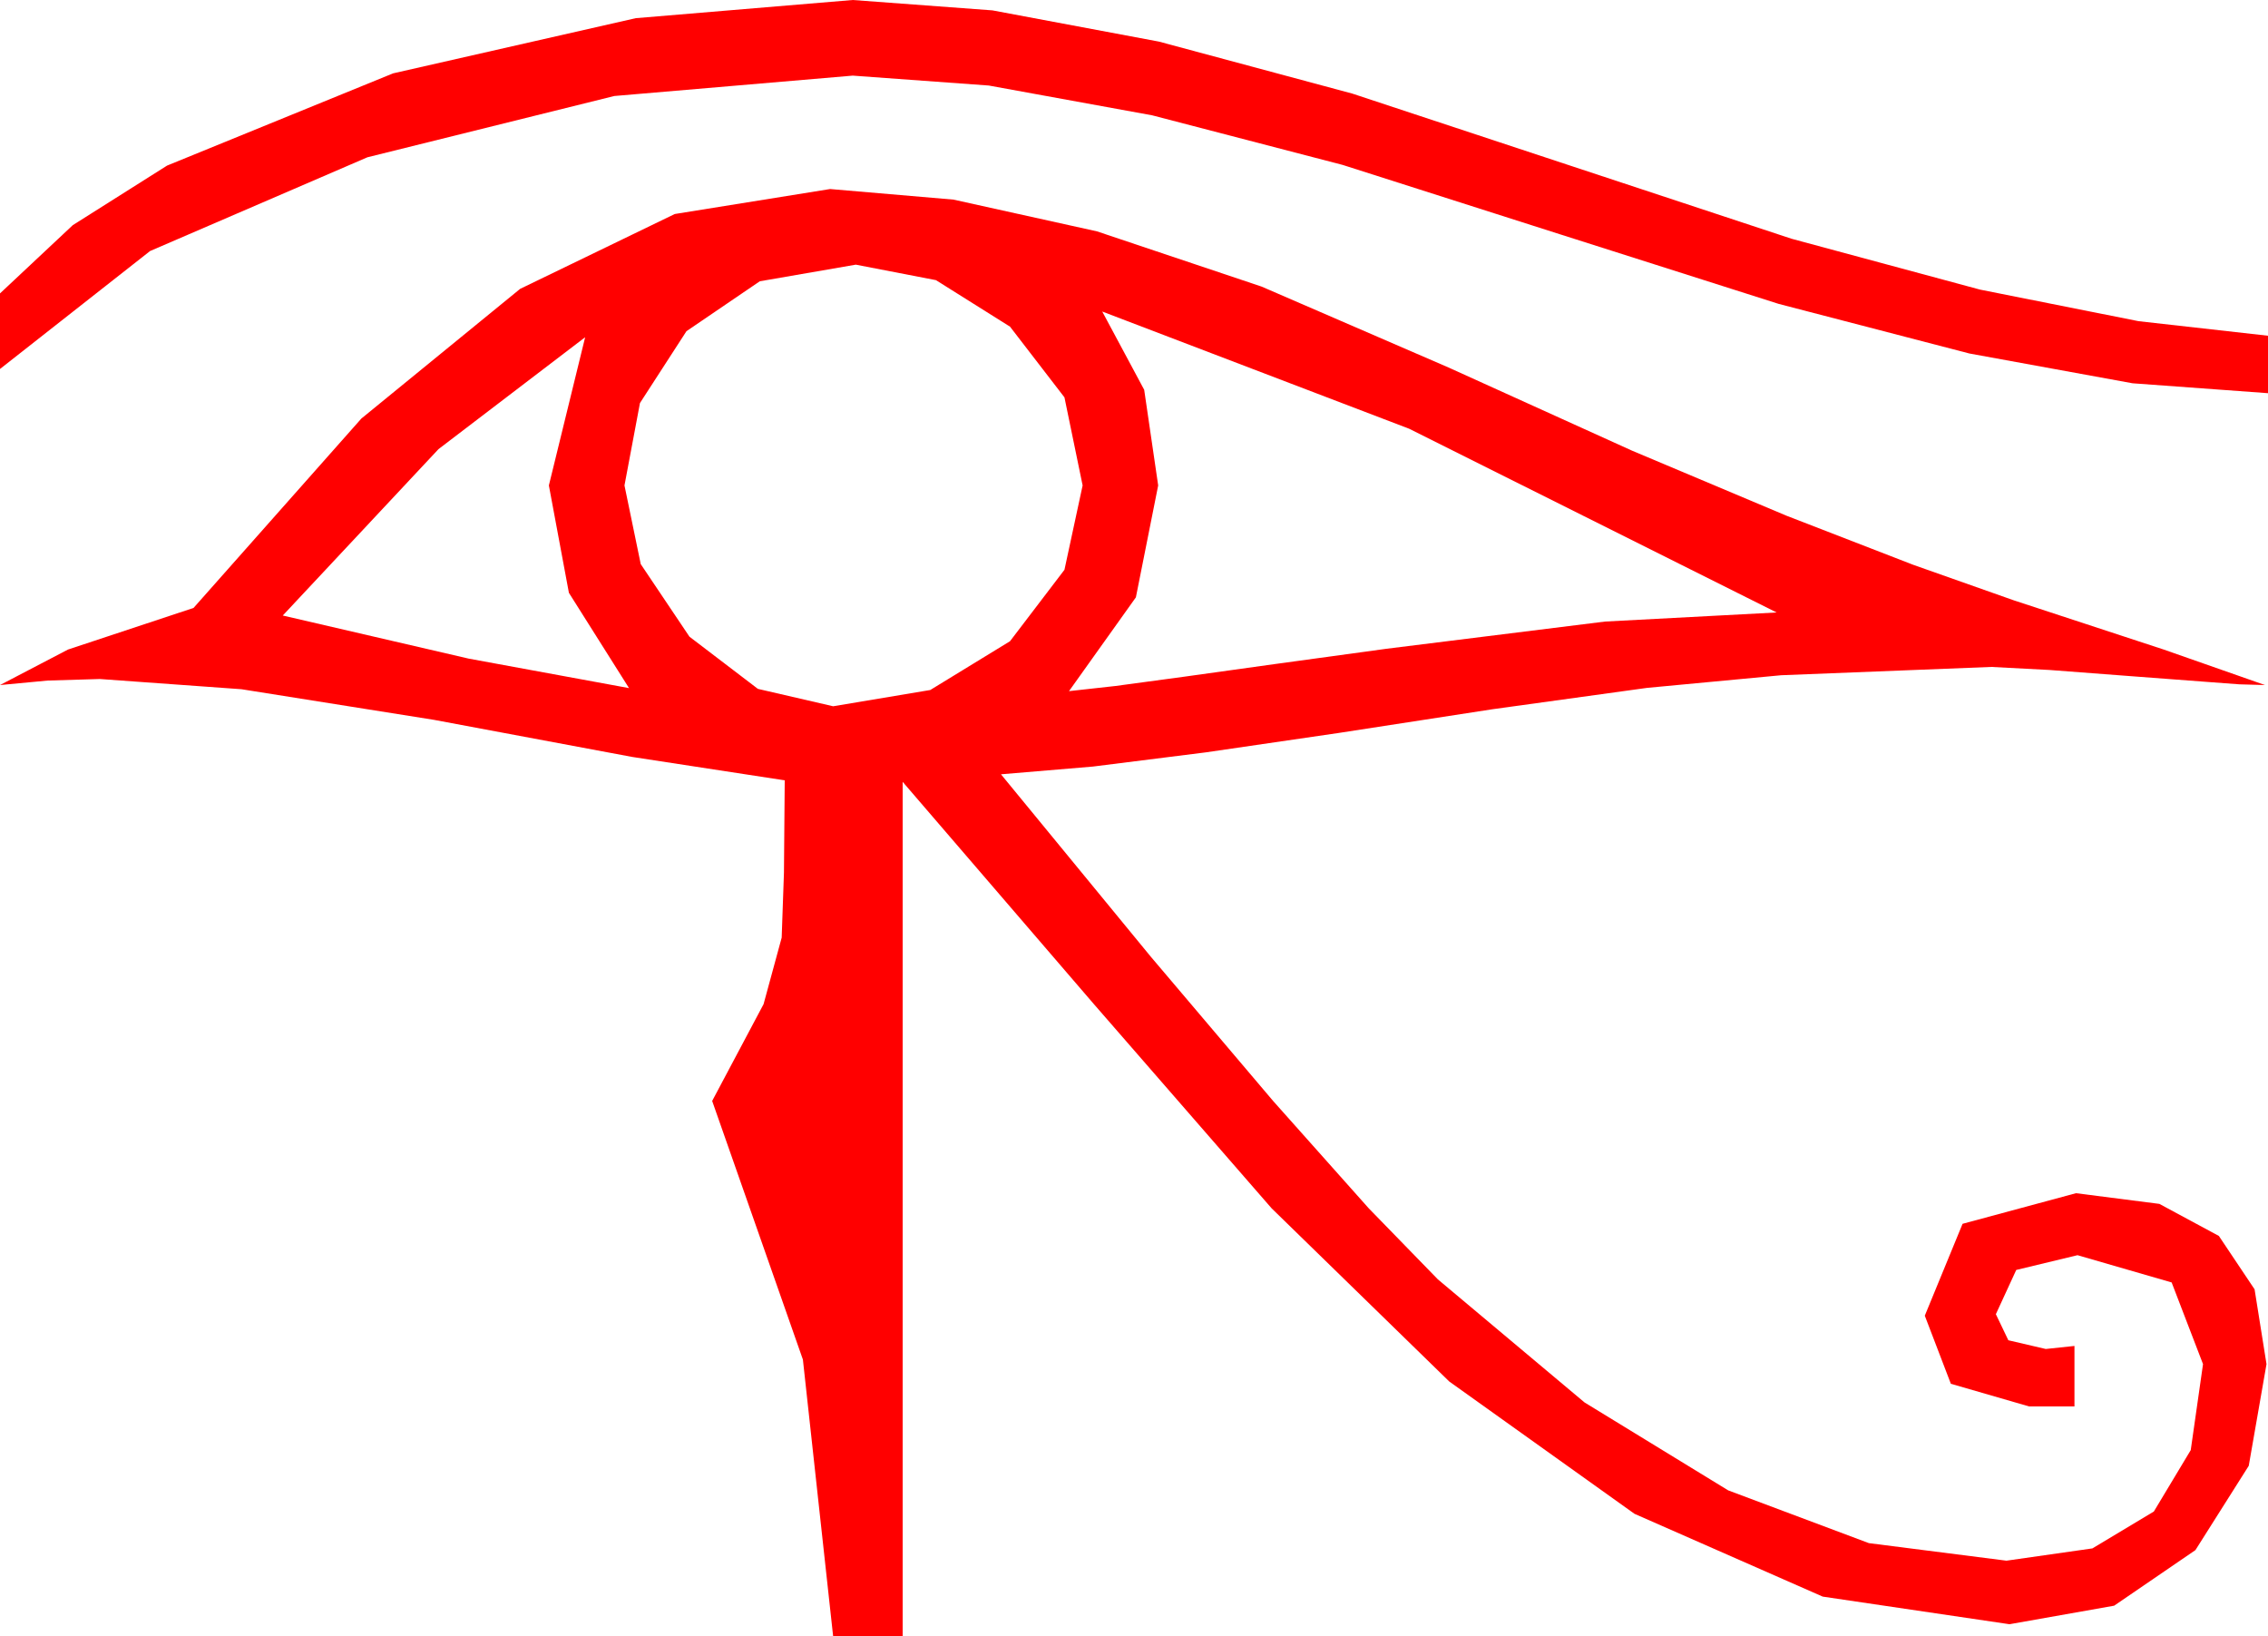 <?xml version="1.0" encoding="utf-8"?>
<!DOCTYPE svg PUBLIC "-//W3C//DTD SVG 1.1//EN" "http://www.w3.org/Graphics/SVG/1.1/DTD/svg11.dtd">
<svg width="43.945" height="31.699" xmlns="http://www.w3.org/2000/svg" xmlns:xlink="http://www.w3.org/1999/xlink" xmlns:xml="http://www.w3.org/XML/1998/namespace" version="1.1">
  <g>
    <g>
      <path style="fill:#FF0000;fill-opacity:1" d="M11.338,6.533L8.496,8.701 5.479,11.924 9.082,12.759 12.188,13.33 11.023,11.484 10.635,9.404 11.338,6.533z M21.357,6.035L22.17,7.551 22.441,9.404 22.009,11.572 20.713,13.389 21.606,13.29 22.939,13.11 24.697,12.865 26.865,12.568 31.099,12.041 34.424,11.865 27.305,8.306 21.357,6.035z M16.582,5.127L14.722,5.449 13.301,6.416 12.4,7.808 12.1,9.404 12.415,10.928 13.359,12.334 14.685,13.345 16.143,13.682 18.025,13.367 19.57,12.422 20.625,11.038 20.977,9.404 20.625,7.698 19.57,6.328 18.135,5.427 16.582,5.127z M16.084,3.662L18.475,3.867 21.255,4.482 24.445,5.552 28.066,7.119 31.622,8.73 34.614,9.99 37.072,10.942 39.023,11.631 41.924,12.583 43.887,13.271 43.389,13.257 42.803,13.213 41.25,13.096 39.712,12.979 38.584,12.92 34.512,13.081 31.912,13.326 28.916,13.74 25.946,14.198 23.364,14.575 21.178,14.85 19.395,15 22.295,18.53 24.668,21.328 26.521,23.408 27.861,24.785 30.703,27.169 33.486,28.872 36.211,29.894 38.877,30.234 40.543,29.996 41.733,29.282 42.448,28.092 42.686,26.426 42.078,24.844 40.254,24.316 39.067,24.602 38.672,25.459 38.914,25.964 39.639,26.133 40.195,26.074 40.195,27.246 39.316,27.246 37.8,26.807 37.295,25.488 38.027,23.708 40.225,23.115 41.84,23.322 42.993,23.943 43.685,24.977 43.916,26.426 43.572,28.396 42.539,30.029 40.964,31.106 38.936,31.465 35.317,30.93 31.67,29.326 28.081,26.763 24.639,23.408 21.196,19.453 17.49,15.146 17.49,31.699 16.143,31.699 15.557,26.338 13.799,21.328 14.795,19.453 15.146,18.164 15.19,16.904 15.205,15.117 12.246,14.663 8.408,13.945 4.68,13.352 1.934,13.154 0.923,13.184 0,13.271 1.318,12.583 3.75,11.777 7.002,8.108 10.078,5.596 13.074,4.146 16.084,3.662z M16.523,0L19.23,0.201 22.456,0.806 26.202,1.813 30.469,3.223 34.713,4.625 38.364,5.61 41.437,6.222 43.945,6.504 43.945,7.617 41.32,7.425 38.159,6.848 34.464,5.887 30.234,4.541 26.016,3.195 22.324,2.234 19.16,1.657 16.523,1.465 11.902,1.86 7.119,3.047 2.908,4.863 0,7.148 0,5.684 1.41,4.362 3.237,3.208 7.617,1.421 12.319,0.352 16.523,0z" />
    </g>
  </g>
</svg>
